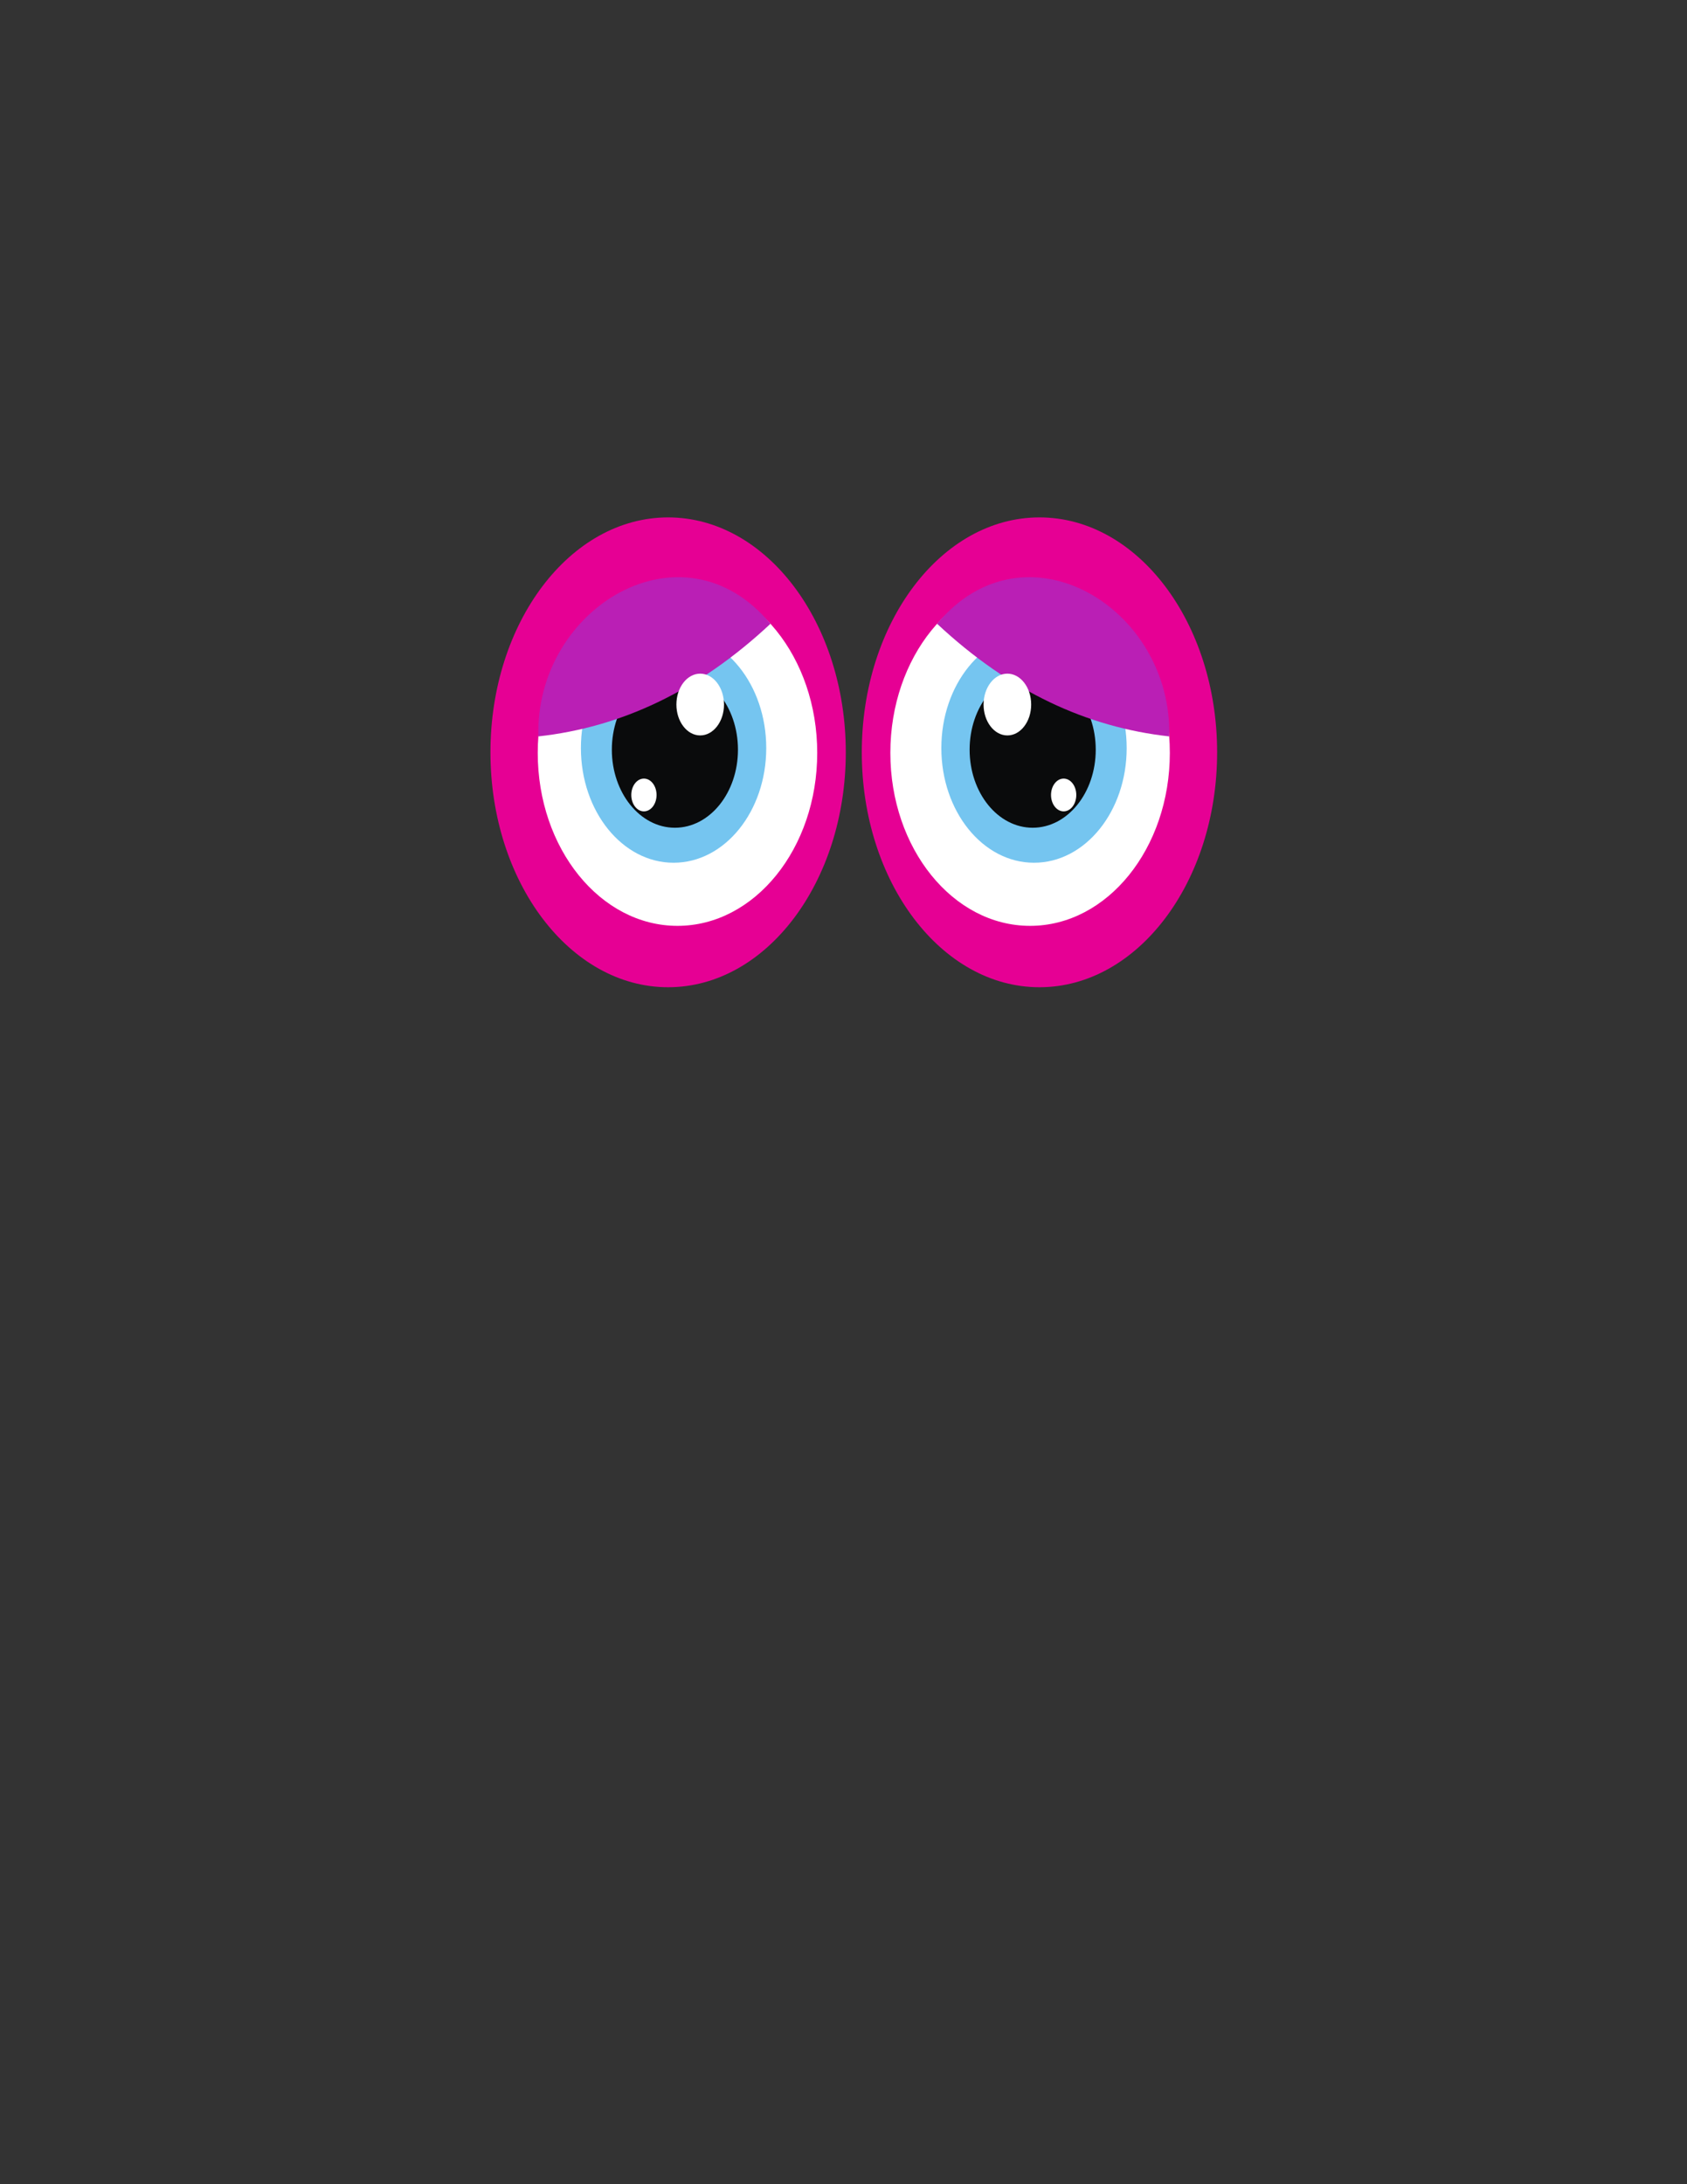 <?xml version="1.0" encoding="UTF-8"?>
<!DOCTYPE svg PUBLIC "-//W3C//DTD SVG 1.1//EN" "http://www.w3.org/Graphics/SVG/1.1/DTD/svg11.dtd">
<!-- Creator: CorelDRAW -->
<svg xmlns="http://www.w3.org/2000/svg" xml:space="preserve" width="215.9mm" height="279.4mm" style="shape-rendering:geometricPrecision; text-rendering:geometricPrecision; image-rendering:optimizeQuality; fill-rule:evenodd; clip-rule:evenodd"
viewBox="0 0 215.9 279.4">
 <rect x="0" y="0" width="215.9" height="279.4" fill="#333333" stroke="none"/>
 <defs>
  <style type="text/css">
   <![CDATA[
    .fil4 {fill:none}
    .fil3 {fill:#0A0B0C}
    .fil2 {fill:#75C5F0}
    .fil1 {fill:white}
    .fil5 {fill:#BA1FB5}
    .fil0 {fill:#E60094}
   ]]>
  </style>
 </defs>
 <g id="cuerpo">
  <g id="_384429936">
   <ellipse id="_384430656" class="fil0" cx="85.505" cy="96.236" rx="22.738" ry="30.051"/>
   <ellipse id="_384430680" class="fil1" cx="86.703" cy="96.309" rx="17.884" ry="22.125"/>
   <ellipse id="_384431304" class="fil2" cx="86.203" cy="95.69" rx="11.859" ry="14.671"/>
   <ellipse id="_384431184" class="fil3" cx="86.373" cy="95.9" rx="8.07" ry="9.984"/>
   <ellipse id="_384430944" class="fil4" cx="89.611" cy="90.124" rx="3.046" ry="3.951"/>
   <ellipse id="_384431232" class="fil1" cx="82.408" cy="101.693" rx="1.617" ry="2.097"/>
   <path id="_384430560" class="fil5" d="M68.9 94.199c-0.434,-16.457 18.468,-27.914 29.703,-14.405 -9.288,8.684 -19.226,13.251 -29.703,14.405z"/>
   <ellipse id="_384430776" class="fil4" cx="89.611" cy="90.124" rx="3.046" ry="3.951"/>
   <ellipse id="_384431064" class="fil1" cx="89.611" cy="90.124" rx="3.046" ry="3.951"/>
   <ellipse id="_384430896" class="fil0" cx="133.028" cy="96.236" rx="22.738" ry="30.051"/>
   <ellipse id="_384430848" class="fil1" cx="131.83" cy="96.309" rx="17.884" ry="22.125"/>
   <ellipse id="_384430032" class="fil2" cx="132.331" cy="95.69" rx="11.859" ry="14.671"/>
   <ellipse id="_384430536" class="fil3" cx="132.161" cy="95.9" rx="8.07" ry="9.984"/>
   <ellipse id="_384429984" class="fil4" cx="128.922" cy="90.124" rx="3.046" ry="3.951"/>
   <ellipse id="_384430392" class="fil1" cx="136.125" cy="101.693" rx="1.617" ry="2.097"/>
   <path id="_384430344" class="fil5" d="M149.634 94.199c0.434,-16.457 -18.468,-27.914 -29.703,-14.405 9.288,8.684 19.226,13.251 29.703,14.405z"/>
   <ellipse id="_384430248" class="fil4" cx="128.922" cy="90.124" rx="3.046" ry="3.951"/>
   <ellipse id="_384430272" class="fil1" cx="128.922" cy="90.124" rx="3.046" ry="3.951"/>
  </g>
 </g>
</svg>
